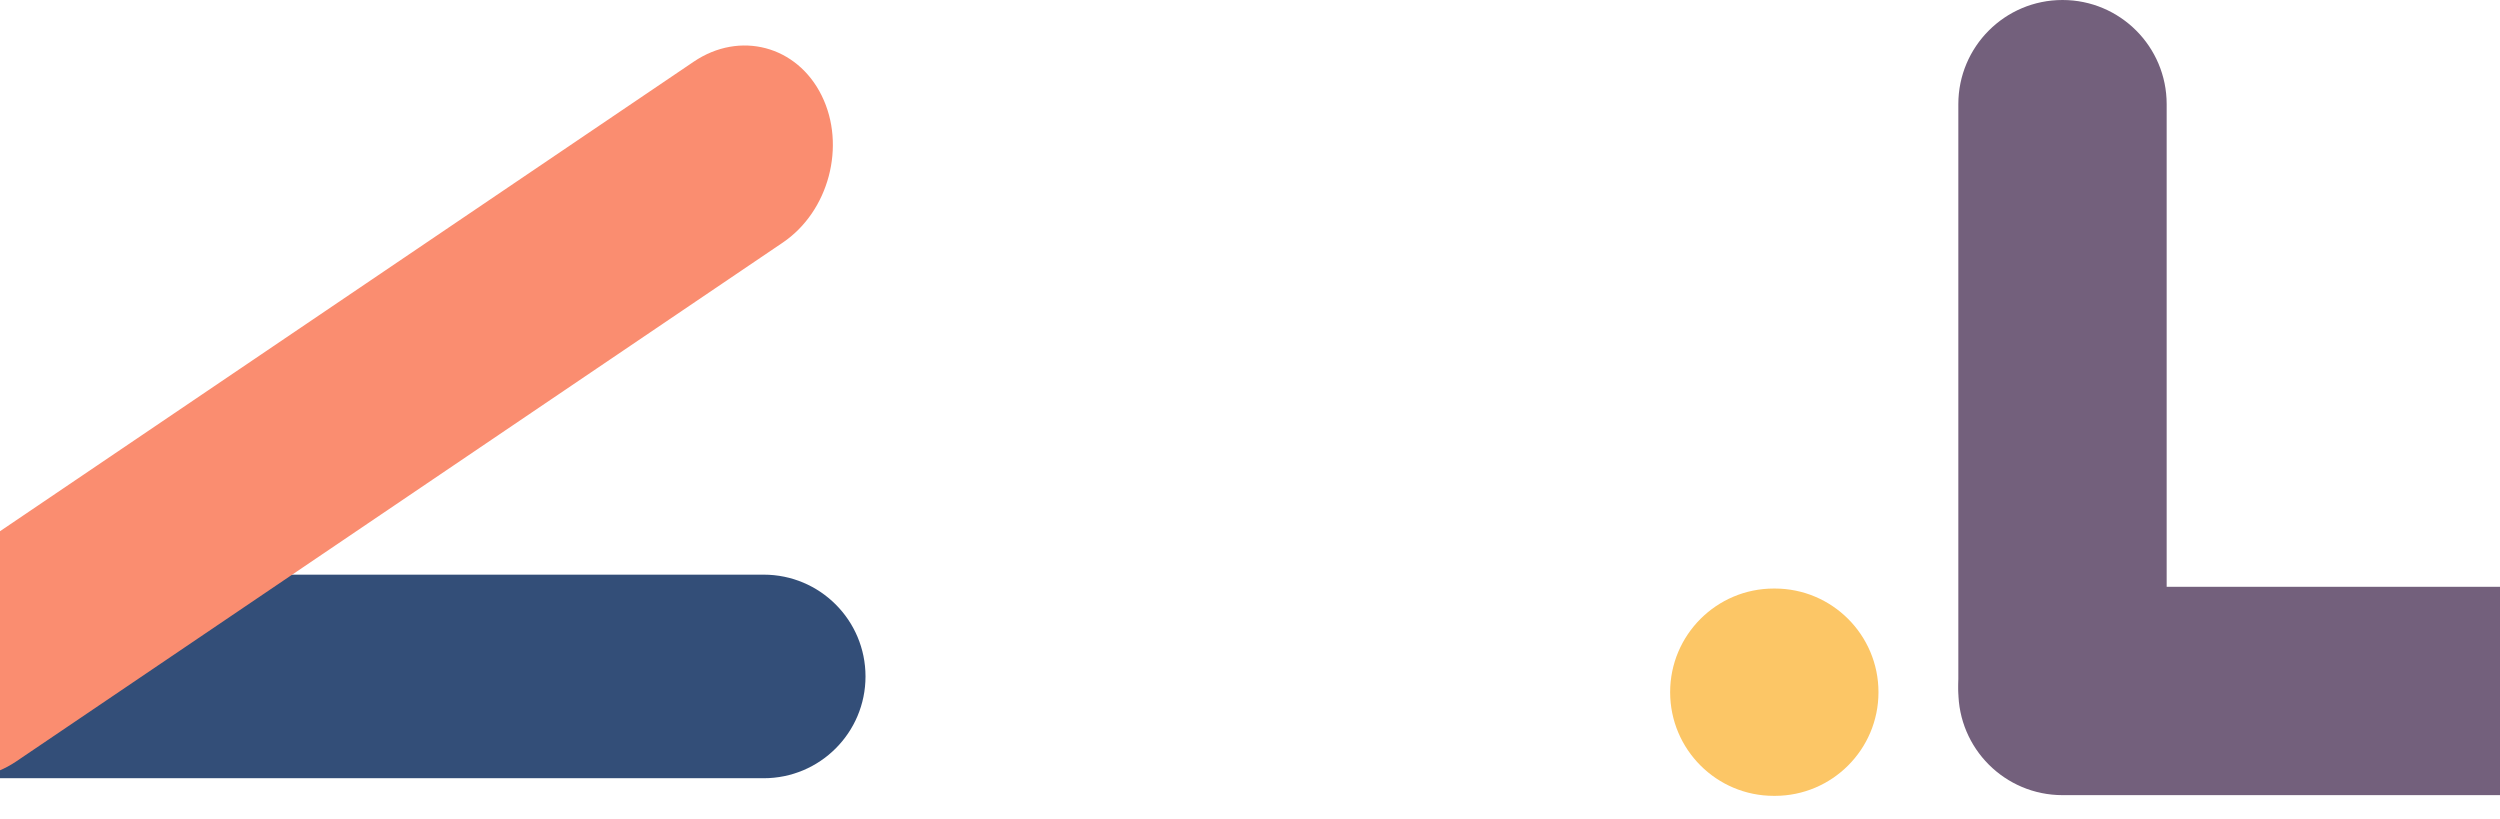 <svg width="1440" height="472" viewBox="0 0 1440 472" fill="none" xmlns="http://www.w3.org/2000/svg">
<g clip-path="url(#clip0_144_88)">
<path d="M1188 338C1154.86 338 1128 364.863 1128 398C1128 431.137 1154.86 458 1188 458H1524C1557.14 458 1584 431.137 1584 398C1584 364.863 1557.14 338 1524 338H1188Z" fill="#73607C"/>
<path d="M962 398.706V398.706C962 431.682 988.732 458.414 1021.71 458.414H1022.29C1055.27 458.414 1082 431.682 1082 398.706V398.706C1082 365.73 1055.27 338.998 1022.29 338.998H1021.71C988.732 338.998 962 365.73 962 398.706Z" fill="#FCC666"/>
<path d="M1248 60C1248 26.863 1221.14 0 1188 0C1154.86 0 1128 26.863 1128 60V393.779C1128 426.916 1154.86 453.779 1188 453.779C1221.14 453.779 1248 426.916 1248 393.779V60Z" fill="#73607C"/>
<path d="M-10.371 331.001C-42.751 331.001 -69 357.25 -69 389.629C-69 422.009 -42.751 448.258 -10.371 448.258L439.904 448.258C472.284 448.258 498.533 422.009 498.533 389.629C498.533 357.25 472.284 331.001 439.904 331.001H-10.371Z" fill="#334E78"/>
<path d="M-41.909 334.352C-68.469 352.328 -78.513 390.224 -64.343 418.995C-50.174 447.766 -17.157 456.517 9.402 438.541L450.871 139.738C477.431 121.761 487.475 83.865 473.305 55.094C459.136 26.323 426.119 17.572 399.56 35.549L-41.909 334.352Z" fill="#FA8D70"/>
</g>
<defs>
<clipPath id="clip0_144_88">
<rect width="1440" height="472" fill="white"/>
</clipPath>
</defs>
</svg>
